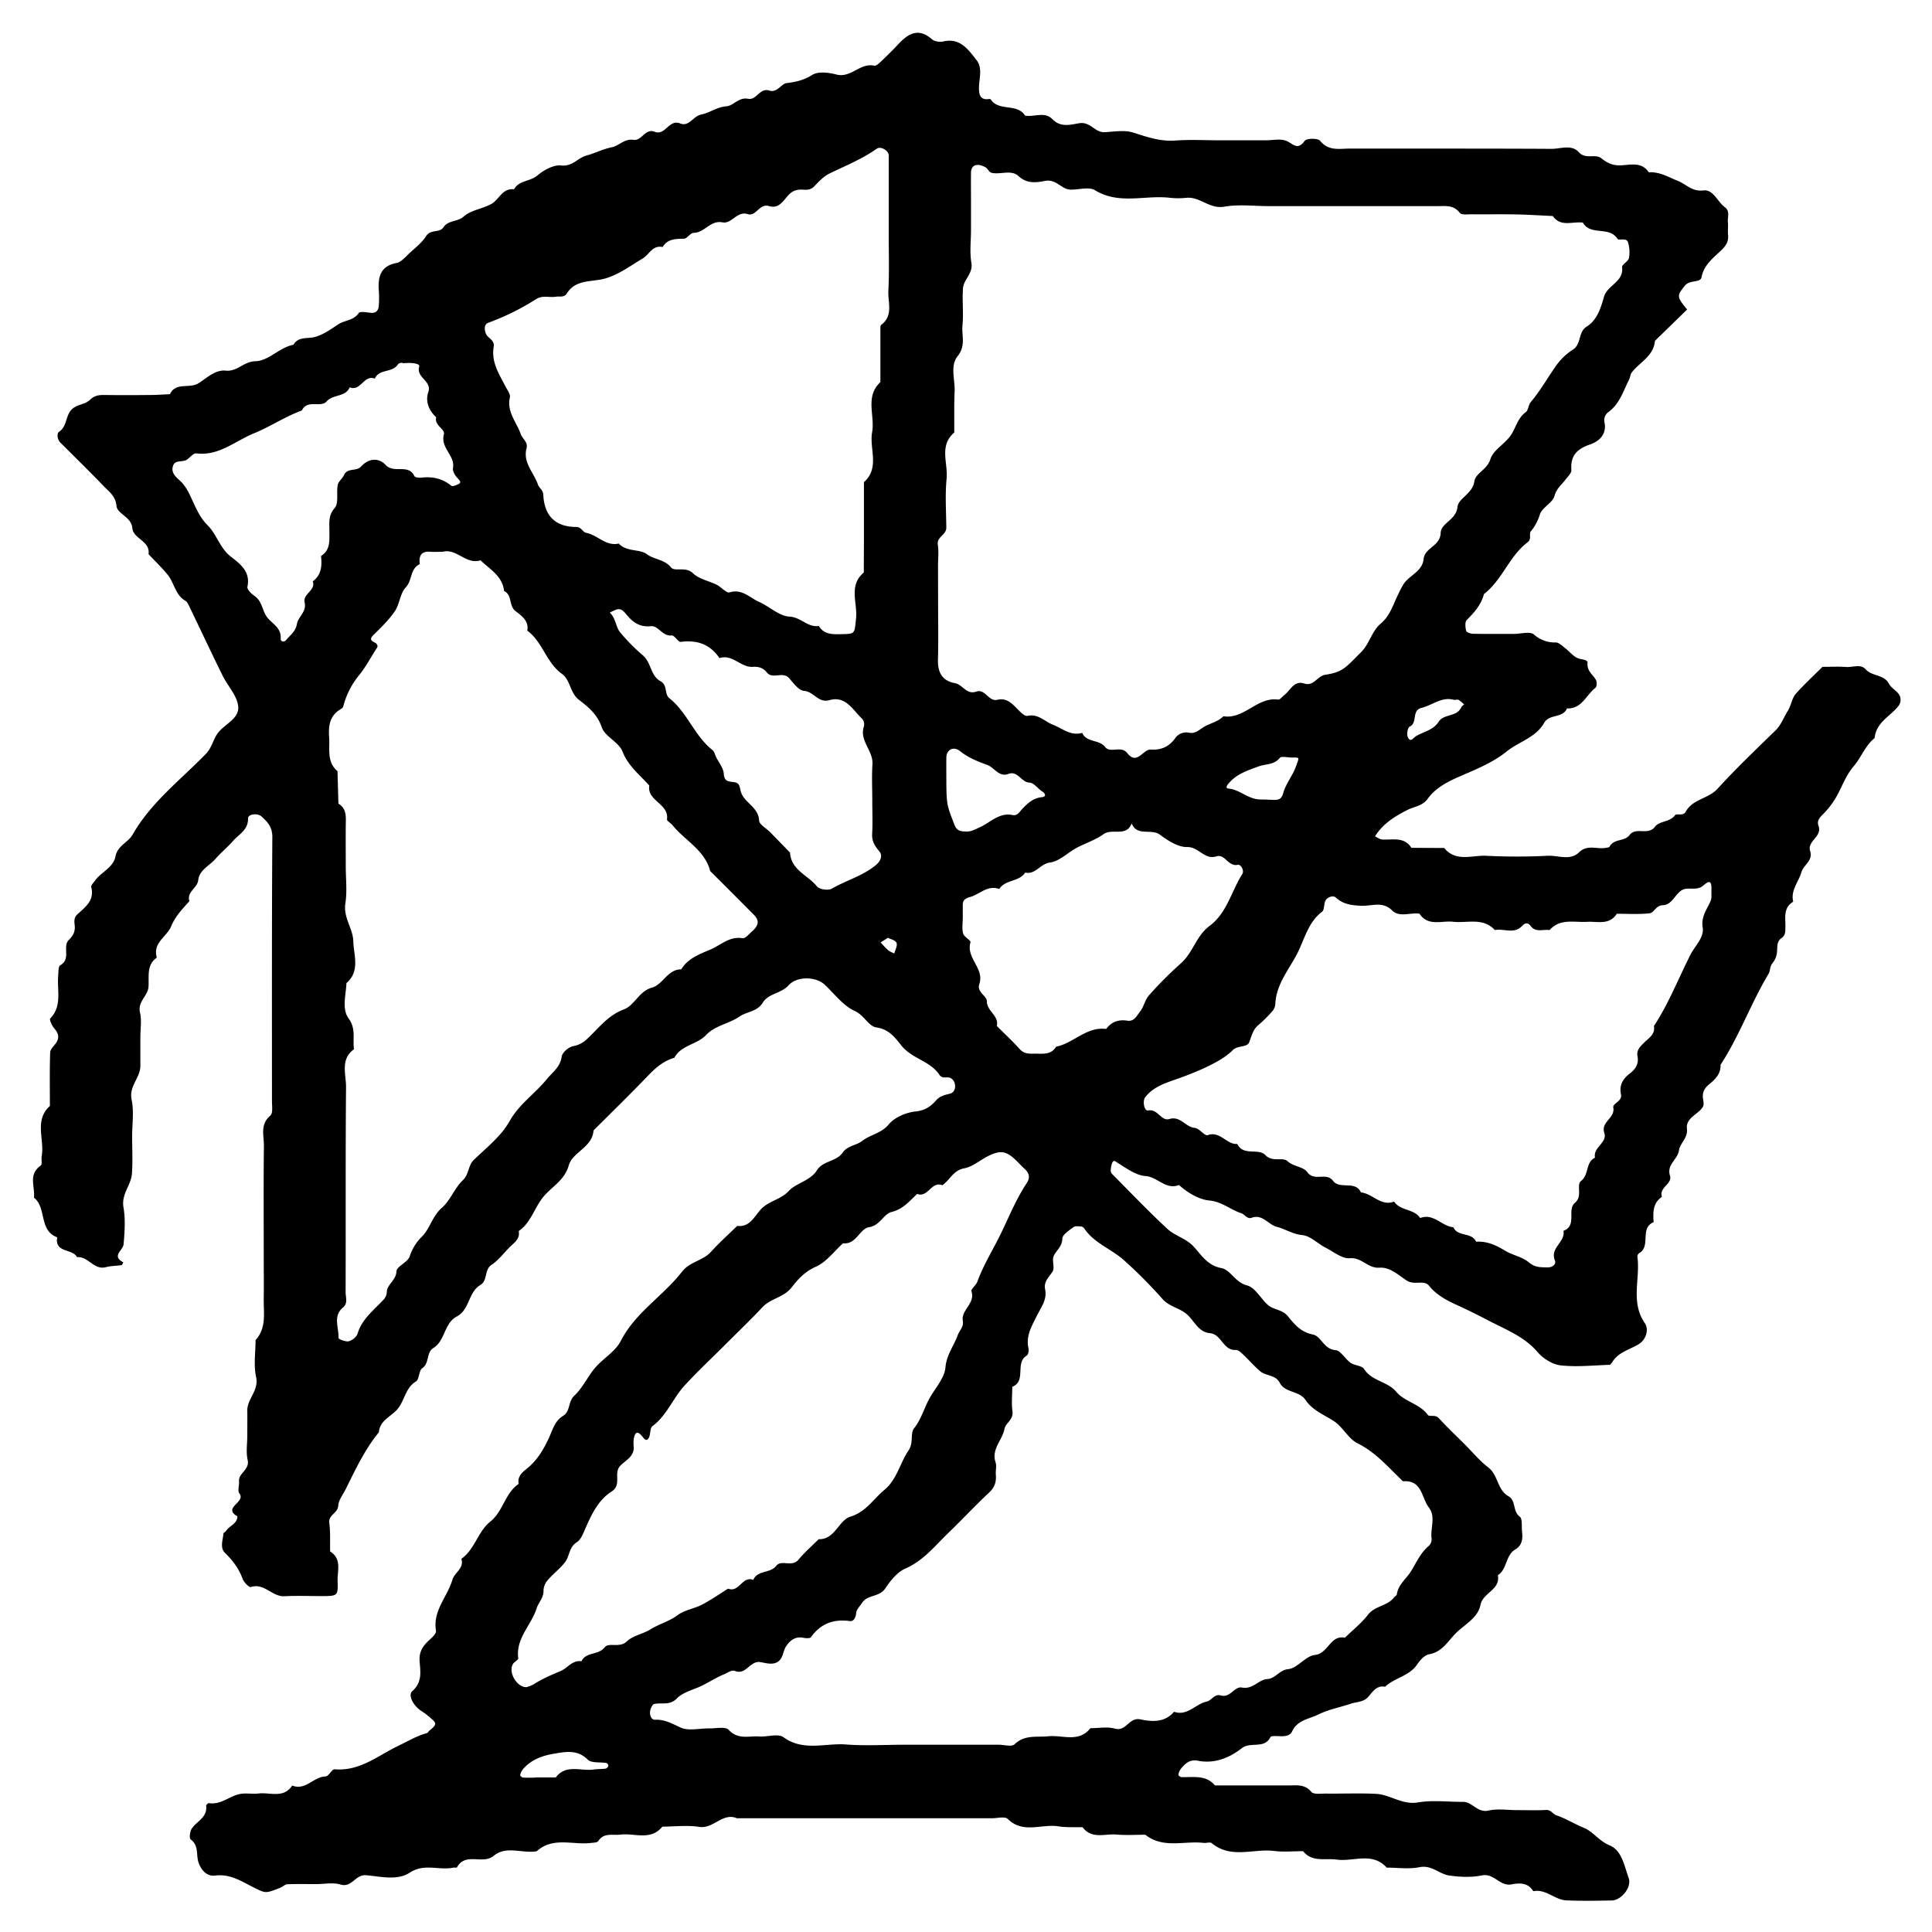 <svg id="Layer_1" data-name="Layer 1" xmlns="http://www.w3.org/2000/svg" viewBox="0 0 1200 1200"><title>BB_Artboard 59</title><path d="M1047.92,192.23l-20,19.48c-.8,9.49-9.44,13.18-14.39,19.61-.92,1.18-.94,3-1.65,4.4-3.63,7.16-5.92,15.18-12.87,20.22a6.25,6.25,0,0,0-2.38,6.65C998,270,993,274.19,987.8,276,979.48,278.79,975.35,283,976,292c.13,1.92-2.28,4.1-3.72,6-2.41,3.2-5.51,5.41-6.75,10-1.16,4.32-7.61,7.12-9.06,11.48a30.4,30.4,0,0,1-5.64,10.54c-1.29,1.55.67,4.81-2,6.8-11.47,8.65-15.74,23.42-27.13,32.17-1.67,6.63-6,11.4-10.67,16.11-1.23,1.23-.89,4.55-.39,6.7.2.91,2.67,1.81,4.13,1.84,8.51.17,17,.08,25.54.08,4.26,0,9.93-1.71,12.46.38a19.27,19.27,0,0,0,13.53,4.94c2,0,4.14,2.23,6,3.67,2.62,2,4.79,4.91,7.7,6.11,2.16.9,6.29.75,6.06,2.91-.53,5.15,3.43,7.26,5.28,10.75.65,1.23.49,4.06-.39,4.74-5.77,4.41-8.43,13.2-17.65,12.78-2.63,6.28-11,3.28-14.21,9-5.14,9.16-15.71,11.63-23.35,17.81-7.25,5.86-16.21,9.89-24.89,13.63-9,3.89-18.15,7.55-24.06,15.67-3.32,4.56-8.37,4.83-12.57,6.94-8,4.05-15.33,8.63-20.18,16.44,1.43.67,2.82,1.8,4.29,1.92,6.48.5,13.74-2,18.32,5.19l20.39.11c7.28,8.93,17.25,4.39,26,4.83a382.24,382.24,0,0,0,38.3,0c6.48-.32,13.87,3.25,19.42-2.14,5.26-5.12,11.25-1.72,16.79-2.8.77-.15,1.94-.24,2.19-.73,2.63-5.08,9.31-3.08,12.4-7.2,4-5.34,11.45.61,15.86-5.25,2.73-3.63,9.13-2.63,12.4-7.08,1-1.28,5.08.73,6.61-2.12,4.26-7.93,14-8,19.76-14.29,11.46-12.57,23.81-24.34,36-36.22,3.66-3.55,5.11-8.16,7.62-12.11,2.25-3.54,2.5-7.83,5.07-10.73,5.07-5.72,10.74-10.92,16.49-16.68,4.73,0,9.81-.27,14.85.09,4.05.29,8.88-2.08,12.05,1.48,4,4.47,11.27,3,14.37,8.87,1.14,2.16,3.54,3.64,5.3,5.49a6.28,6.28,0,0,1,.36,8.73c-5.14,6.28-13.68,10-14.48,19.54-5.92,4.71-8.34,12.08-13,17.48-5.46,6.37-7.61,14.05-11.85,20.77a53.81,53.81,0,0,1-5.93,7.74c-2.29,2.47-5.52,4.75-4.14,8.45,2.58,6.91-7.2,9.48-5.17,15.78,1.95,6-4.1,8.47-5.43,13.16-1.73,6.08-6.82,11.19-5.08,18.3-6.38,3.82-4.73,10.13-4.85,15.86-.06,2.53.08,5-2.37,6.7-3.35,2.27-2.47,5.79-2.88,9a12.45,12.45,0,0,1-2.66,6.47c-1.88,2.09-1.41,4.84-2.5,6.66-11,18.32-18.17,38.69-29.89,56.62.29,5.69-3.46,9.11-7.27,12.28-2.88,2.4-4.16,5.08-3.6,8.79.25,1.67.67,3.78-.08,5-2.92,4.88-10.71,6.67-9.92,13.7.65,5.76-4.31,8.92-4.92,13.29-.82,5.81-7.81,8.88-5.61,15.75,1.67,5.24-7,7.31-5,13.17-5.74,3.93-5.55,9.81-5.16,15.75-8.86,3.67-1.45,15-9,19.29a2.59,2.59,0,0,0-1.1,2c2,13.74-4.52,28.24,4.71,41.56,2.42,3.49,1.11,10.06-4.25,13.18-5.58,3.24-12.28,4.79-16,10.84-.43.7-1.16,1.72-1.78,1.74-10.13.33-20.36,1.45-30.34.34-5.05-.56-10.81-4.19-14.23-8.18-8.31-9.69-19.7-14-30.38-19.55-6.27-3.26-12.61-6.46-19.07-9.41s-13.15-6.22-18-12.26c-3.23-4-9.11-.1-14-3.33-5-3.35-10.42-8.43-16.92-7.94-7.13.53-10.91-6.54-18.38-5.88-4.76.42-10-4-14.93-6.5s-9.45-7.35-14.49-7.85c-6.05-.6-10.6-3.79-15.83-5.13-5.49-1.41-8.91-8.14-15.68-5.63-2.75,1-4.31-2.16-6.42-2.83-6.77-2.18-12-7.19-19.92-7.93-6.44-.59-13.35-4.76-18.81-9.61-8.18,3.27-13.26-5.06-20.85-5.58-5.83-.4-11.58-4.69-16.94-8-1.9-1.15-2.7-2.3-3.67-.15a14.77,14.77,0,0,0-.93,4.7,3.13,3.13,0,0,0,.85,2.16c11.4,11.48,22.56,23.22,34.44,34.19,4.63,4.28,11.29,5.72,16.06,10.75s8.5,11.87,17.36,13.52c5.62,1,8.56,8.89,15.94,10.77,5,1.26,8.45,8,12.83,12,3.54,3.27,9,2.78,12.51,7.09,4,4.91,8.08,10,15.65,11.43,5.09,1,6.63,9.08,13.93,9.66,3.3.27,6,5.51,9.4,7.88,2.52,1.76,7,1.7,8.41,3.87,4.8,7.58,14.46,7.58,20,14.16,5.19,6.21,14.52,7.36,19.62,14.39,1,1.32,4.58-.46,6.77,1.94,5.16,5.65,10.75,10.91,16.17,16.33,4.82,4.82,9.2,10.2,14.57,14.3,6.23,4.77,5.55,14,12.54,17.89,4.85,2.72,2.45,9.26,7,12.66,1.82,1.36,1.06,6.16,1.45,9.4.53,4.41,0,8.53-4.21,11-6.18,3.66-4.92,12.22-10.82,16,1.72,9.16-9.3,10.7-10.84,18.57-1.49,7.6-9.17,11.71-14.58,16.79s-8.75,12.28-17.29,13.75c-2.79.48-5.65,3.68-7.44,6.34-4.91,7.29-14,8.22-19.9,13.83-5.17-1-7.63,3-10.21,6-3.07,3.66-7.18,3.23-11,4.52-6.74,2.28-14,3.59-20.16,6.68-5.51,2.78-13,3.37-16.27,10.35-1.65,3.55-5.45,3.23-8.87,3.12-1.61-.06-4.29-.19-4.7.62-3.87,7.62-12.29,2.59-17.8,6.89-7.72,6-16.95,9.84-27.34,7.75-5-1-7.92,1.85-10.61,5.18a7.74,7.74,0,0,0-1.42,3.6c-.06.38,1.17,1.37,1.83,1.4,7.33.3,15.17-1.63,20.88,5.18h23c7.66,0,15.33,0,23,0,4.92,0,9.79-.86,13.86,4,1.51,1.78,6.28,1,9.57,1.07,10.22.11,20.46-.35,30.65.17,8.82.45,16.19,7,26.05,5.31,9.1-1.54,18.68-.29,28-.34,5.84,0,8.91,7,15.83,5.39,5.67-1.29,11.86-.26,17.82-.26s11.94.23,17.88-.1c3.09-.17,4.21,2.55,6.34,3.28,6,2.06,11.36,5.47,17.2,7.84,5.63,2.29,9.36,8.16,15.94,10.87,7.63,3.14,9.12,12.8,11.82,20.23,2.09,5.74-4.57,13.94-10.56,14-9.37.16-18.75.34-28.1-.06-7.21-.3-12.75-7.26-20.59-5.7-3.22-5.4-8.65-5.2-13.47-4.25-7.29,1.44-10.82-7.1-18.41-5.56-6.54,1.33-13.67,1-20.35.06-6.19-.88-10.83-6.69-18.4-5.17-6.55,1.32-13.57.28-20.39.28-9-10-20.72-3.51-31.11-5-7.18-1-15.2,1.82-20.85-5.22-6,0-12,.61-17.87-.13-12.93-1.62-26.92,5.11-38.87-4.87-1-.84-3.33.06-5-.14-12.11-1.43-25.15,3.76-36.21-5.08-6,0-12,.42-17.87-.11-7.16-.65-15.4,3.11-21.09-4.52-5-.16-10.16.2-15.11-.59-10.38-1.66-21.85,4.85-31.41-4.58-1.75-1.73-6.53-.42-9.91-.42H457.76c-9-3.79-14.59,6.76-23.47,5.36-7.46-1.18-15.26-.19-22.91-.15-7.28,8.95-17.27,3.84-26,4.95-4.82.61-10.22-1.46-13.78,4-.64,1-3,1-4.53,1.16-11.26,1.42-23.55-4-33.65,5.13-8.9,1.69-18.79-3.74-26.84,2.92-6.76,5.6-17.42-2.5-22.72,7.08-.22.39-1.6.06-2.4.23-8.81,1.82-17.86-2.84-26.91,3.08-7.88,5.15-18.17,2.36-27.15,1.62-6.81-.56-8.75,7.9-15.88,5.77-4.69-1.4-10.14-.26-15.25-.26-6,0-11.92-.14-17.88.1-1.42.06-2.73,1.54-4.19,2.11-9.13,3.6-9.12,3.54-15.64.37-7.9-3.85-15.17-9.11-24.94-7.88-5.71.72-9.27-4.34-10.52-8.86s.33-9.91-4.67-13.59c-1-.71-.49-4.85.61-6.6,3-4.72,9.88-6.93,9-14.24-.06-.52,1.22-1.79,1.71-1.71,7.84,1.33,13.42-5.15,20.6-5.86,3.37-.33,6.84.28,10.2-.12,7.14-.86,15.53,3.31,20.93-4.94,8.26,3.33,13.26-5.47,20.74-5.66,1.92,0,3.89-4.57,5.62-4.43,15.82,1.32,27-8.62,40-14.8,5.57-2.66,11.11-6,17.25-7.67.71-.2,1.16-1.22,1.83-1.74,4.23-3.39,4.4-4.36,1-7.23a45.44,45.44,0,0,0-5.8-4.52c-4.94-2.93-9.08-9.92-6-12.62,6.37-5.63,4.94-12.31,4.5-18.67-.4-5.9,2.13-9.44,6-13,1.77-1.61,4.48-4.1,4.19-5.75-2.13-12.52,7.06-21.08,10.16-31.66,1.39-4.72,7.52-7.19,5.57-13.06,8.42-5.86,10.17-16.89,18.05-23.18s9.06-17.58,17.57-23.38c-1-5.17,2.93-7.64,6-10.24,5.77-4.91,9.41-11.17,12.57-17.83,2.42-5.1,3.64-10.91,9-14.16,4.59-2.77,3-8.82,7-12.57,5.2-4.87,8.29-11.91,13-17.41,5-5.82,12.5-10,15.82-16.52,9.11-17.81,26.33-27.92,38-43,5-6.41,13-6.8,18.05-12.4s10.83-10.76,16.28-16.1c8.52,1,11-7,15.68-11.25,4.92-4.48,11.64-5.36,16.35-10.44s13.36-6.24,17.5-12.87c3.75-6,12.08-5.3,15.9-10.87,3.09-4.52,8.6-4.51,12.26-7.37,5.12-4,11.84-4.64,16.51-10.31,3.62-4.4,10.81-7.38,16.71-8s9.29-3.1,12.61-6.85c2.38-2.69,5.18-3.33,8.59-4.15,4.25-1,4.31-7.86.3-9.78-2.05-1-5,.79-6.85-2-5.69-8.6-16.9-9.9-23.37-17.9-3.94-4.86-7.72-10.36-15.67-11.48-5-.71-7.6-7.57-13.5-10.23-7.25-3.27-12.64-10.7-18.76-16.41-5.27-4.92-17-5.44-22.36.48-4.64,5.17-12.51,5-16,10.74s-9.82,5.47-14.48,8.66c-6.42,4.4-15.27,5.63-20.62,11.35-5.82,6.21-15.61,6.26-19.8,14.22-6.47,1.93-11.38,5.94-16,10.77-11.21,11.66-22.8,23-34.24,34.39-.66,10.57-13,13.33-15.36,21.69-2.63,9.19-10.16,13-15.46,19.15-5.85,6.81-7.86,16.33-15.64,21.67,1,5.17-3.15,7.37-5.95,10.3-3.53,3.69-6.77,7.89-10.93,10.68-4.75,3.19-2.16,9.65-7.06,12.59-7.39,4.44-6.54,15.29-14.5,19.48s-7.16,14.94-14.48,19.51c-4.71,2.94-2.34,9.39-7,12.63-2.18,1.5-1.76,6.91-3.93,8.23-7,4.28-7,12.85-12.35,18.15-4,4-10.18,6.52-10.65,13.39-8.67,10.56-14.42,22.84-20.43,35-1.75,3.53-4.6,7-4.83,10.67-.29,4.73-6.2,5.55-5.55,10.66.76,5.83.4,11.8.52,17.71,7.44,4.66,4.42,12.09,4.64,18.48.31,9.18,0,9.21-10,9.24-7.67,0-15.35-.31-23,.1s-12.5-8.39-20.88-5.73c-1.12.35-4.37-3-5.16-5.18-2.31-6.35-6.11-11.33-10.89-16-3.3-3.22-1.32-7.87-1-11.9.05-.65,1.25-1.13,1.7-1.83,2.06-3.22,6.91-4.28,7-9-9.54-5.41,5.54-8.76,1.22-14.22-1.25-1.58,0-5-.22-7.52-.37-5.25,6.74-7.1,5.36-13.26-1.1-4.86-.22-10.17-.22-15.28s.07-10.22,0-15.32c-.13-7.43,7.32-12.46,5.46-20.95-1.6-7.32-.33-15.26-.33-22.92,6.95-7.63,4.93-17,5.08-26,.14-8.51,0-17,0-25.54,0-23-.18-46,.11-69,.09-6.36-2.58-13.35,4-18.91,1.77-1.49.95-6.33,1-9.63,0-54.5-.12-109,.23-163.49,0-6.12-3-9.25-6.68-12.63-2.47-2.29-8.47-1.52-8.41,1.13.19,7.3-5.7,9.87-9.37,14.1-3.34,3.85-7.39,7.08-10.72,10.94-3.75,4.35-10.15,7-10.84,13.31-.56,5.12-7.34,7.27-5.48,13.11-4.32,4.83-8.66,9.14-11.39,15.72-2.66,6.4-11.56,10.08-8.86,19.33-6.67,4.72-4.67,11.81-5.18,18.31-.44,5.58-6.86,9-5.26,15.82,1.14,4.85.22,10.17.22,15.28,0,6,0,11.92,0,17.88,0,7.36-7.19,12.51-5.43,20.94,1.54,7.35.32,15.27.32,22.93s.42,15.36-.12,23c-.5,7.16-6.69,12.71-5.26,20.93,1.29,7.44.73,15.32.08,22.93-.32,3.8-7.76,7.27-.16,11.26-.37.6-.66,1.66-1.11,1.73-3.23.51-6.61.41-9.73,1.26-7.51,2-11-6.89-17.92-6.2-2.77-5.46-14-2.49-12.34-12.33-11.54-4.29-6.39-18.35-14.45-24.68.81-6.34-3.27-13.45,3-18.94.63-.56,1.62-1.14,1.72-1.82.26-1.66-.16-3.43.13-5.08,1.82-10.35-4.84-22.09,5.07-31.1,0-11.07-.2-22.15.18-33.21.07-2.06,2.42-4,3.73-6,2.13-3.26,1.43-5.92-1.1-8.81-1.48-1.68-3.26-5.58-2.6-6.26,7.49-7.77,4.21-17.32,4.93-26.18.2-2.4,0-6.19,1.32-6.92,6.93-3.85,1.09-11.65,5.37-15.79,2.67-2.59,3.93-5.12,3.6-8.83-.21-2.34-.74-4.78,1.65-7,4.86-4.48,10.77-8.61,8.62-16.91-.28-1.08,1.4-2.75,2.32-4,3.82-5.43,11.38-8,12.74-15.13,1.26-6.64,7.83-8.56,10.65-13.51,11.46-20.05,29.72-33.9,45.42-50.05,3.71-3.82,4.46-8.54,7.12-12.46,4.13-6.08,14-9.25,13-17.32-.76-6.56-6.5-12.46-9.64-18.85-7-14.13-13.65-28.4-20.51-42.59-.69-1.43-1.42-3.22-2.66-3.94-6.26-3.63-6.85-11-10.86-16-3.67-4.58-8-8.64-12-12.94,1.19-8.3-9.46-9.41-10.07-16.21-.63-7.06-9.32-8.72-9.82-13.7-.62-6.25-4.52-8.78-7.83-12.22-8.85-9.2-18-18.15-27-27.13-2.16-2.14-2.23-5.84-.93-6.7,4.68-3.15,4.14-8.7,6.9-12.69,3.22-4.65,9-3.89,12.39-7.22,2.75-2.72,5.61-3.06,9-3,9.37.12,18.73.09,28.1,0,4.19,0,8.37-.32,12.56-.5,3.61-7.71,12-3.24,17.71-6.79,5.12-3.16,10.29-8.53,17-7.84,7.1.74,11.1-5.69,18.33-5.85,8.39-.19,14.88-8.56,23.64-10.22,3.19-5.35,8.71-3.58,13.37-4.84,5.19-1.41,9.94-4.84,14.55-7.88,4-2.64,9.51-2.24,12.66-7,.78-1.18,4.86-.41,7.39-.13,3.24.35,4.77-1.42,5.05-4.1a63.27,63.27,0,0,0,0-10.21c-.49-8.36,1.25-14.78,11.06-16.64,2.85-.53,5.35-3.62,7.73-5.83,3.75-3.47,8-6.73,10.68-10.93,2.79-4.35,8.3-1.76,10.65-5.34,3-4.6,8.76-3.28,12.73-6.82,4.43-3.95,11.56-4.7,17.05-7.72,4.88-2.67,6.81-10,14.12-9.12,3.08-5.63,10-4.78,14.45-8.54,4-3.4,10.16-6.82,14.9-6.27,7,.81,10.2-4.73,15.68-6.18,5.21-1.38,10.05-4,15.8-5.15,4.18-.8,7.8-5.44,13.34-4.59,5.22.81,7.25-7.36,13.2-5,6.66,2.6,8.83-8,15.8-5.19,5.63,2.28,8-4.54,13.09-5.51s9.67-4.68,15.81-5.15c4.11-.31,7.62-5.81,13.26-4.64,5.36,1.1,7.24-7.05,13.22-5.12,4.91,1.58,7.4-4.22,10.69-4.61,5.9-.71,10.73-1.81,16-5.11,3.67-2.3,10.21-1.47,15-.23,9.06,2.36,14.78-7.49,23.52-5.48,1.09.25,2.84-1.38,4-2.46,3.7-3.52,7.39-7.07,10.85-10.83C564,21,570.3,16.87,578.93,24.44c1.56,1.36,4.82,1.79,7,1.3,10.56-2.44,15.65,5.31,20.65,11.65,4.39,5.56.78,13.08,1.61,19.67.37,2.94,1.65,4.5,4.62,4.58.86,0,2.23-.33,2.48,0,5.05,7.84,16.44,2.27,21.39,10.17,5.65,1,12.25-2.68,16.92,2.16,5.17,5.39,11.47,3.45,16.67,2.57,7-1.18,9.8,5.89,15.83,5.56s12.36-1.46,17.78.26c8.6,2.73,16.79,5.6,26.09,4.93s18.73-.14,28.09-.14h28.11c4.25,0,9-1.13,12.65.3,4.2,1.61,7,6.41,11.57,0,1.14-1.62,8.22-1.69,9.55,0,5.33,6.6,12.13,4.81,18.63,4.83,41.73.07,83.46-.07,125.18.17,5.65,0,12.36-2.91,16.87,2.07,4.28,4.71,10.15.84,13.82,3.68,3.5,2.7,6.48,4.43,11.06,4.5,6.38.11,13.76-2.87,18.59,4.31,6.75-.4,12.21,3,18.19,5.4,5,2,8.78,6.75,15.68,5.87,6.2-.8,8.73,7,13.35,10.4,3.46,2.56,1.56,6.24,1.91,9.41.27,2.53-.16,5.13.1,7.66.38,3.63-.8,6.21-3.41,8.88-5.08,5.21-11.46,9.27-13.08,17.6-.72,3.65-7.3,1.32-10.42,5.3C1041.69,183.53,1041.11,184.11,1047.92,192.23Zm-465.25,182c0,11.91.24,23.82-.09,35.72-.21,7.81,2.86,13,10.51,14.36,4.87.88,7.24,7.34,13.17,5.28,5.76-2,7.69,6.34,13.18,5.06,6-1.4,9.24,2.46,12.83,6.08,1.67,1.69,4.26,4.27,5.84,3.91,6.64-1.52,10.65,3.45,15.77,5.45,6,2.33,11.13,7.18,18.3,5.1,2.66,6.21,10.45,3.89,14.32,8.86,3.1,4,9.81-1.19,13.67,3.71,6.12,7.79,9.77-2.52,14.58-2.2,6.65.43,11.35-1.87,15.09-6.91a8.24,8.24,0,0,1,8.75-3.53c3.71.69,5.95-1.57,8.85-3.41,3.93-2.5,8.95-3.25,12.43-6.82,13,2,21-12.17,34.06-10.37,1.12.15,2.54-1.87,3.83-2.86,3.8-2.93,5.94-9.15,12.3-7.13,6.07,1.94,8.06-4.68,13.18-5.44,11-1.62,12.77-4.74,22-13.86,5.52-5.46,6.74-13.23,12.4-17.94,5.93-4.95,7.74-12.16,11-18.51a49.87,49.87,0,0,1,3.33-6.27c3.75-5.38,11.47-7.6,12.26-15.31.72-7.1,10.32-7.89,10.59-16.16.2-6.32,9.59-7.92,10.44-16.13.58-5.58,9.41-8.12,10.51-16,.69-5,7.92-7.16,9.93-13.68,1.77-5.77,9.19-9.57,12.83-15.08,3.07-4.65,4.12-10.48,9.12-14.13,1.66-1.21,1.62-4.52,3.09-6.24,5.77-6.79,10.11-14.53,15.18-21.77a37.79,37.79,0,0,1,10.82-10.71c5.75-3.47,3.23-11,8.8-14.47,6.53-4,8.82-11.81,10.69-18.38,2.14-7.51,12.4-9.26,11.28-18.48-.2-1.68,3.83-3.57,4.26-5.7a20.67,20.67,0,0,0-.61-9.84c-1-3-5.69-.81-6.49-2.07-5.13-8.12-16.8-1.69-21.5-10.08-6.34-.91-13.74,3-18.71-4.1-7.52-.34-15-.84-22.55-1-9.35-.17-18.7,0-28.06-.08-2.45,0-6.13.48-7.13-.86-3.76-5-8.74-4.22-13.71-4.21H788.35c-9.35,0-18.93-1.25-28,.35s-15.06-6.34-23.46-5.52a47.64,47.64,0,0,1-10.2,0c-15.43-1.86-31.53,4.5-46.57-4.71-3.71-2.28-10-.28-15.1-.36-5.74-.09-8.88-6.71-15.8-5.44-5.23,1-11.27,2-16.54-2.93-4.54-4.29-11.32-.75-16.91-2.11-1.41-.34-2.24-2.63-3.67-3.41-5.18-2.84-8.91-1.43-9,3.24-.08,6,0,11.91,0,17.86v17.86c0,6.8-.9,13.76.25,20.36s-4.78,10.33-5.21,15.8c-.6,7.61.42,15.35-.33,22.93-.62,6.35,2.26,12.77-3,19.25-4.82,6-1.55,14.59-1.88,22-.38,8.47-.16,17-.21,25.45-9.58,8.14-3.83,19-4.76,28.57-1,10.11-.28,20.39-.19,30.6,0,4.46-6.08,5.55-5.27,10.66.65,4.15.13,8.48.13,12.73Zm-21.29,709.44h58.76c3.4,0,8.2,1.45,10-.25,6.35-6.15,13.84-4.24,21.12-5,8.78-.88,18.79,4.13,26-5,5.11,0,10.52-1.07,15.26.26,7,2,8.7-7.3,15.91-5.74,7,1.51,15.09,2.06,20.8-4.74,8.27,2.91,13.34-4.9,20.42-6.36,2.66-.54,4.75-4.91,8.53-3.79,5.93,1.78,8.63-5.8,13.18-4.9,6.81,1.36,10.27-4.92,15.82-5.27,5.18-.33,7.29-5.57,13-6.16s10.73-8.16,16.46-8.78c8.48-.91,9.57-12.62,18.71-10.73,4.85-4.74,10.27-9,14.39-14.34,4.32-5.56,12-5.25,16.11-10.7.51-.68,1.63-1.16,1.73-1.83.86-6.15,5.82-9.61,8.77-14.33,3.44-5.51,5.91-11.51,11.1-15.83a5.54,5.54,0,0,0,1.77-4.26c-1-6.54,2.8-13.69-1.76-19.65s-4.12-17.06-15.81-16.23c-.58,0-1.26-1-1.86-1.58-8.31-8-15.81-16.65-26.61-22-5.78-2.88-9.18-10.27-14.79-13.84-6.19-3.95-13.29-6.78-17.45-13-4-6-12.73-4.32-16.06-10.76-2.63-5.08-8.72-4.1-12.31-7.26-3.83-3.37-7.21-7.24-10.92-10.75-1.13-1.07-2.74-2.42-4.06-2.35-8,.38-8.76-9.82-16.2-10.47-6.49-.57-9.32-6.77-13.27-10.83-4.69-4.82-11.71-5.26-16.25-10.56a285.56,285.56,0,0,0-23.39-23.55c-7.81-7.21-18.66-10.7-24.94-19.93a3.07,3.07,0,0,0-1.93-1.37c-1.64-.1-3.76-.42-4.86.43-2.69,2-6.86,4.65-6.91,7.11-.1,5-3.7,7.17-5.33,10.74-1.3,2.81.81,7.44-.78,9.81-2.35,3.5-5.56,6.18-4.58,11,1.28,6.21-2.29,10.7-4.87,15.88-3.15,6.35-7.3,12.85-5.45,20.78.32,1.38-.18,3.89-1.14,4.47-7.46,4.5,0,15.75-8.95,19.38,0,5.11-.58,10.29.13,15.3s-4.28,7.23-4.94,10.74c-1.34,7.1-8.31,12.62-5.56,20.85.77,2.29-.06,5.08.16,7.62.38,4.42-.65,7.87-4.14,11.13-8.71,8.14-16.83,16.89-25.42,25.16-8.29,8-15.39,17.15-26.6,22.05-5.09,2.22-9.33,7.59-12.59,12.44-3.66,5.43-11,3.68-14.34,8.9-1.28,2-3.41,4-3.62,6.1-.28,3-1.52,5.53-3.94,5.2-10.15-1.37-18.12,1.51-24.17,10-.61.86-3.24.68-4.81.38-4.93-1-8.18,1.65-10.58,5.2-1.73,2.56-1.9,6.29-3.86,8.53-3.18,3.66-8.19,2.09-12,1.4-6.66-1.21-8.93,8.2-15.86,5.49-2.24-.87-4.47,1.11-6.73,2-5.88,2.36-11,6.12-16.93,8.47-4.22,1.68-9.48,3.42-12.46,6.51-4.52,4.69-9.4,2.48-14.08,3.5-1.09.23-2.14,2.43-2.5,3.9-.65,2.63.55,6,2.89,5.91,6.17-.31,10.69,2.46,16,4.87,4.94,2.25,11.71.41,17.67.51,4.17.07,10.16-1.29,12.17.9,5.79,6.3,12.53,3.65,18.92,4.11,5.09.36,11.71-2,15.06.44,12.49,9.06,26.08,3.49,39,4.54C537.48,1084.45,549.46,1083.69,561.38,1083.69ZM275,342.71c-2.56,0-5.12.18-7.66,0-5.92-.52-7.25,2.69-6.59,7.7-6.12,2.72-4.56,10.05-8.72,14.41-3.54,3.72-3.77,10.39-6.8,14.84-3.72,5.47-8.65,10.18-13.39,14.88-3.64,3.61,1,4,2,5.37,1.19,1.65.59,2-.58,3.82-3.45,5.44-6.37,11-10.62,16.13a50.47,50.47,0,0,0-9.44,18.91c-.18.72-1,1.37-1.76,1.8-6.81,4.1-7.51,10.44-7,17.58s-1.6,15.14,5.19,20.84q.28,10.1.56,20.18c5.35,3.18,4.61,8.39,4.57,13.43-.07,8.51,0,17,0,25.52,0,7.65.93,15.45-.24,22.93-1.38,8.85,4.7,15.72,4.91,23.45.23,8.63,4.42,18.68-4.25,26.11-.29,7.44-3,16,1.35,21.94,4.76,6.53,2.41,12.8,3.34,19.15-8.66,6.28-4.88,15.49-4.94,23.41-.36,42.52-.13,85.06-.26,127.59,0,3.13,1.62,6.69-1.7,9.48-6.36,5.36-2.38,12.55-2.72,18.91,0,.63,4.41,2.45,6.36,2,2.14-.52,4.87-2.72,5.48-4.75,2.8-9.3,10.3-14.7,16.36-21.34a7.21,7.21,0,0,0,1.78-4.31c.13-5.13,5.8-7.35,6-13,.11-3.11,6.87-5.54,8.17-9.16a30.59,30.59,0,0,1,7.49-12.27c5.23-5.1,6.53-12.8,12.45-17.94,5.33-4.63,7.93-12.33,13.1-17.22,4-3.75,3.14-9.08,6.87-12.68,7.86-7.59,17-14.75,22.17-24,6-10.69,15.78-17.09,23.09-26.07,3.58-4.39,8.43-7.53,9.32-14.12.34-2.53,4.33-5.92,7.12-6.45a16,16,0,0,0,8.51-4.36c7.22-6.63,12.9-14.72,23-18.47,6.6-2.46,9.32-11.27,17.39-13.5,6.94-1.91,9.68-11.41,18.22-11.38,4.1-6.75,11.49-9.52,17.92-12.2s12-8.53,20.16-7.12c1.65.28,4-2.53,5.78-4.14,4.43-3.94,4.77-6.87,1.2-10.48-9-9.07-18-18.06-27.05-27.08-3.41-13.15-15.76-18.94-23.47-28.55-1.06-1.32-3.53-2.59-3.39-3.61,1.34-9.76-12.54-11.39-11-21-6-6.67-13.08-12.07-16.67-21.17-2.29-5.81-10.92-9.25-12.85-15-2.68-8-8.49-12.69-14.05-16.95-5.9-4.52-5.3-12.37-10.63-16.17-9.81-7-12-19.88-21.57-26.88,1.1-6.15-3.56-9.25-7.32-12.17-4.32-3.34-1.88-10-7.1-12.47-1-9.31-8.81-13.43-14.63-19.06C289.52,350.9,283.63,340.44,275,342.71ZM552,145q0-24.24,0-48.49c0-3-5-5.9-7.43-4.15-9.13,6.46-19.41,10.58-29.36,15.41-3.6,1.75-6.61,5-9.44,7.93-2.06,2.17-4.34,2.28-6.82,2.11-3.48-.24-6.32.36-9,3.13-3.33,3.44-6,9-12.29,7.06-6-1.84-8,6.65-13.17,5-6.86-2.13-9.94,6.27-15.77,5.11-7.48-1.48-11.06,6.46-17.88,6.52-2,0-4,3.57-6,3.63-5.2.15-10.14,0-13.25,5.18-6.32-1.37-8.29,4.68-12.39,7.11-8.14,4.83-16.25,11-25.15,12.88-8.23,1.7-16.71.53-22,8.87-1.73,2.74-4.48,1.57-6.85,2-4,.68-8-1.11-12.17,1.47a154,154,0,0,1-29.64,14.67c-3.09,1.09-2.39,4.76-1.63,6.73,1.11,2.88,5.62,4,4.9,8.17-1.67,9.59,3.4,17.12,7.48,25,1.08,2.09,3,4.61,2.55,6.48-2.05,9,4.19,15.42,6.78,22.86,1,2.81,4.59,4.94,3.59,8.67-2.43,9.07,4.54,15.16,7.07,22.64.72,2.12,3.18,3.29,3.32,6.31.61,12.83,7.25,20,20.48,20,3.19,0,4,3.27,6.15,3.65,7.09,1.31,12.2,8.52,20.25,6.67,4.84,5.3,13,3.23,17.5,6.63s10.82,3.1,14.93,8.17c2.36,2.91,9.1-.81,13.67,3.66,3.7,3.62,9.83,4.68,14.75,7.14,2.84,1.42,6,5.32,8,4.71,7.74-2.38,12.64,3.45,18.22,5.88,6.39,2.78,12.47,8.86,18.95,9.18,7.12.36,11.36,6.87,18.24,5.82,3.1,5.13,8,5.19,13.23,5.1,9.58-.18,8.85-.07,9.88-9.75s-4.84-20.45,4.82-28.57c0-6.79.07-13.58.08-20.38q0-17.87,0-35.73c10.07-9,3.21-20.74,5.09-31.07s-4.61-22,5.13-31.06q0-16.59,0-33.18c0-.79,0-2,.44-2.33,7.71-5.7,4.19-13.94,4.51-21.08C552.4,168.85,552,156.92,552,145Zm511,412.68c0-3.28,0-4.13,0-5,.15-5.14-.93-6.27-4.84-2.82-4.57,4.05-9.89.42-14,3.34s-5.83,8.88-11.49,9.06c-4.18.13-5.27,4.72-8.11,5-6.71.76-13.56.28-20.35.3-4.58,7.22-11.86,4.65-18.32,5-8.06.5-16.84-2.3-23.39,5.11-4-.59-8.56,1.7-11.73-2.44-1.93-2.51-3.43-2.12-5.48,0-4.89,5.11-11.24,1.36-16.82,2.43-7.41-8-17.15-4.14-25.94-5.14-7.15-.81-15.48,3.1-20.86-5-5.68-.88-12.43,2.49-16.95-2-6.05-6-12.86-2.62-19.2-2.93-6-.29-11.21-.83-15.9-5.18-1.38-1.28-5.14-.49-6.43,2.16-1,2.1-.52,5.58-2,6.7-9,6.8-11,17.66-15.85,26.74-5.11,9.66-12.57,18.52-13.19,30.24a7.64,7.64,0,0,1-1.54,4.42,81.46,81.46,0,0,1-9,9c-3.42,2.84-4.15,6.64-5.61,10.48s-7.15,1.79-10.5,5.28c-6.75,7-22.65,13.54-33.47,17.4-7.4,2.64-15.42,4.87-20.68,11.65-1.89,2.43-.64,8.75,1.76,8.27,6.11-1.22,8.06,6.86,13.21,5.29,6.85-2.09,9.92,5,15.77,5.51,2.81.23,6.12,5.16,8,4.51,7.87-2.79,11.7,6,18.41,5.46,3.77,7.79,13.09,2.38,17.41,6.91,4.48,4.69,10.76,1.05,13.7,3.75,3.92,3.61,9.71,3.19,12.49,7,4.31,5.84,11.73-.29,15.85,5.23,4.27,5.7,13.77-.49,17.37,7.24,7.21.66,12.35,8.83,20.61,5.68,3.84,5.86,12.33,4.36,16.17,10.22,8.28-3.2,13.37,5.12,20.6,5.71,2.7,6.14,11.41,2.88,14.12,9,6.77-.48,12.44,2.19,18.1,5.61,4.68,2.82,10.7,3.81,14.72,7.25,3.83,3.28,7.51,3,11.59,3.09,3.07.09,5.53-2,4.55-4.34-3.26-7.84,6.66-11.42,5.31-18.37,8.71-3.29,2-13.07,7.11-17.37,5-4.14.68-11.13,3.78-13.57,5.14-4,2.75-11.69,8.71-14.51-1.39-6.43,7.81-9.23,5.78-15.34-2.33-7,6.86-9.17,5.58-15.85-.49-2.55,5.67-3.82,4.78-8-1.21-5.69,1.08-9.76,5.46-13.07,3.55-2.69,5.72-6,4.79-10.76-.76-3.9,1.81-6.07,4.19-8.49,2.82-2.89,7-5.07,6-10.24,9.14-13.91,15.17-29.44,22.64-44.21,2.81-5.57,8.67-10.78,7.65-17C1056.2,567.86,1062.31,562.45,1063,557.69ZM326.92,1047.93a22.12,22.12,0,0,0,4.4-1.68c5.32-3.48,11.18-5.93,17-8.4,4.35-1.87,7.23-6.91,12.83-6,2.78-6,10.47-3.59,14.5-8.73,2.51-3.2,9.16.73,13.71-3.64,3.77-3.62,10-4.54,14.62-7.44,5.41-3.37,11.62-4.91,16.87-8.83,4.27-3.18,10.24-4,15.1-6.49,5.64-2.93,10.89-6.62,16.3-10,6.8,2.78,8.84-8.17,15.63-5.41,2.63-6.27,10.48-3.81,14.37-8.85,3-3.88,9.7,1.12,13.69-3.7,3.78-4.57,8.33-8.5,12.54-12.72,10.24.22,12.29-11.68,19.69-14,9.74-3,14.32-11,21.21-16.71,7.77-6.45,9.58-16.57,14.88-24.35,3.41-5,.92-10.57,3.5-13.86,4.63-5.87,6.3-12.85,9.81-19s9.11-12.29,9.67-18.78c.67-7.85,5.2-13.39,7.61-20,1-2.88,3.84-5.22,3.19-8.87-1.24-6.93,7.85-10.79,5.37-18.39-.47-1.42,2.84-3.76,3.64-6,3.79-10.44,9.71-19.81,14.54-29.72,5.18-10.64,9.58-21.68,16.19-31.6,2.15-3.22,1.53-6.14-1.33-8.73-1.89-1.71-3.61-3.61-5.44-5.39-6-5.81-9.77-6.4-17.42-2.51-4.93,2.51-9.51,6.57-14.68,7.53-6.89,1.26-8.9,7.31-13.6,10.5-6.79-2.76-8.9,8-15.63,5.41C564.87,746,561,751,553.79,752.78c-5.06,1.25-7,8.33-14,9.45-5.88.93-7.92,10.93-16.16,10-5.58,5-10.42,11.72-16.95,14.58-6.7,2.94-11.12,7.81-14.92,12.74-4.94,6.4-13,6.84-18.13,12.32-7.55,8.08-15.58,15.72-23.4,23.54-8.43,8.43-17.16,16.57-25.19,25.36-7.16,7.84-10.88,18.44-19.82,25.05-1.49,1.11-1.11,4.53-2,6.72-.94,2.36-2.14,2.27-3.59.51-2.12-2.55-4.74-5.89-6,.61a22.2,22.2,0,0,0,0,5.09c.25,6.12-5.19,8.27-8.46,11.78-4.25,4.58,1.21,11.74-5.24,15.84-8.6,5.48-12.75,14.8-16.63,23.66-1.39,3.16-2.56,6.29-5.19,8-4.75,3-4.3,8.68-7.24,12.38-3.15,4-7.32,7.13-10.63,11a10.41,10.41,0,0,0-2.66,6.44c.17,4.57-3.12,7.51-4.23,11-3.31,10.56-13.12,18.75-11.45,31.14.14,1-2.54,2.2-3.35,3.63C315.59,1038.85,321.08,1048,326.92,1047.93ZM598,569.66c0,3.4-.61,7,.21,10.13.56,2.14,4.92,4.27,4.56,5.51-2.89,9.79,8.86,16.22,5.5,25.94-1.71,5,4.68,7.27,4.68,10.59,0,6.35,7.71,9,6.18,15.41,4.8,4.8,9.79,9.42,14.32,14.46,2.66,2.95,5.77,2.78,9.09,2.74,5-.05,10.25,1,13.46-4.35,10.89-2.16,18.86-12.57,31.07-11,3.31-4.47,7.75-6,13.15-5.12,4.28.67,5.86-3.16,7.79-5.52,2.43-3,3.12-7.42,5.66-10.25a233.56,233.56,0,0,1,19.75-19.8c7.55-6.62,9.57-17.16,17.83-23.27,10.83-8,13.54-21.5,20.36-32.25,1.33-2.09-.79-6.13-2.85-5.72-6,1.2-7.9-6.94-13.17-5.27-7.5,2.39-11-5.95-18.28-5.78-5.62.13-11.9-4-16.87-7.67-5.43-4-14.17,1.32-17.54-7-3.27,8.66-12.09,2.79-17.51,6.7-5,3.62-11.24,5.55-16.76,8.53s-10.69,8.34-16.45,9.06c-6.15.77-9,7.71-15.39,6.23-3.79,5.9-12.38,4.23-16.12,10.22-7.31-2.68-12.17,3.37-18.26,5C599.67,558,598,559,598,562,598,564.58,598,567.12,598,569.66ZM249.46,225.71c2.26-.42-1.4-.79-2.3.61-3.47,5.45-11.72,2.59-14.34,8.87-6.75-2.71-8.81,8.2-15.61,5.39-2.66,6.2-10.24,4.13-14.36,8.78-3.6,4.07-12-1.53-15.36,5.61-10.41,3.76-19.65,10.08-29.81,14.2-11.64,4.72-21.7,14.2-35.76,12.43-1.77-.22-3.89,2.6-5.9,3.94-2.63,1.74-7.18-.1-8.5,3.68-1.72,5,2.51,7.47,5.37,10.45a30.26,30.26,0,0,1,5.12,8c3.13,6.33,5.48,13.18,10.92,18.56,5.68,5.63,7.6,14.19,14.45,19.52,5.73,4.46,12.35,9.25,10.29,18.72-.34,1.52,2.4,4.32,4.33,5.61,4.55,3.05,4.78,8.3,7.25,12.35,2.91,4.75,9.6,6.89,9.09,14.2-.14,2,2.21,2.4,3.4.91,2.5-3.13,5.87-5.16,6.7-10.06.74-4.38,6.13-7.56,4.78-13.25-1.29-5.44,7-7.36,5.07-13.17,5.43-4,5.76-9.72,5.11-15.73,6.09-3.82,5.12-9.84,5.19-15.73.07-4.79-.84-9.37,3.3-14.08,2.63-3,.94-9.54,1.89-14.36.42-2.17,2.89-3.86,3.84-6,2.11-4.85,7.74-2.17,10.6-5.35,4.74-5.28,11-5.66,15.34-1,5.15,5.55,14.07-1,17.82,6.89.41.87,3,1.13,4.54.95,6.85-.78,12.93.6,18.39,5.05.75.61,3.12-.34,4.49-1.05,1.81-.93,1.05-1.94-.58-3.65s-3.2-4.38-2.86-6.28c1.42-7.91-8-12.49-5.64-21,.91-3.24-6.17-5.5-4.78-10.53-4.6-4.3-6.87-9.87-4.91-15.66,2.4-7.12-7.8-8.92-5.62-15.9C260.91,226.05,256.8,224.91,249.46,225.71ZM541.79,497.54c0-7.64-.38-15.31.1-22.93.53-8.4-8.24-14.5-5.32-23.41a5.29,5.29,0,0,0-.92-4.58c-5.92-5.47-10.23-14.66-20.45-11.75-7,2-9.68-5.32-15.74-5.74-3.29-.23-6.57-4.76-9.28-7.86-4-4.54-10.23.88-13.84-3.56-2.38-2.93-5.14-3.76-8.8-3.52-7.43.48-12.58-8.09-20.66-5.42-5.8-8.6-13.85-11.39-24-10.09-1.7.21-4-4.24-5.7-4-5.84.7-8.19-6.24-12.95-5.74-6.86.72-11.08-2.39-15-7.08-1.56-1.86-3.22-4.17-6.22-3.3a26.64,26.64,0,0,0-4.25,2c3.71,3.28,3.6,8.69,6.41,12.19a119.32,119.32,0,0,0,14.32,14.47c5.05,4.45,4.57,12.57,10.79,15.9,4.49,2.41,2.27,8,5.42,10.51,11.24,8.9,15.61,23.45,26.9,32.29,1.11.87,1.44,2.75,2.12,4.17,1.71,3.54,4.65,7,4.85,10.64.37,6.9,6.46,3.61,8.9,6.19,1,1,1.19,2.89,1.57,4.41,1.81,7.27,11.06,9.7,11.46,18.32.12,2.51,4.48,4.8,6.85,7.23q6.21,6.35,12.36,12.72c.62,10.85,11.15,14,16.73,21,1.48,1.85,7,2.64,9.2,1.37,8.9-5.16,19.09-7.88,27.18-14.49,2.92-2.38,4.66-5.84,2.43-8.56-2.8-3.4-4.83-6.33-4.54-11C542.1,511.15,541.79,504.34,541.79,497.54Zm46-14.3c0,17.16.49,17,4.85,28.61,1.64,4.39,3.88,4.48,7.27,4.64s6-1.46,9.05-2.86c6.37-2.93,11.78-9.1,19.91-7.4,3.16.66,4.42-2.06,6.06-3.78,3.45-3.64,6.9-6.8,12.35-7.34,2.5-.25,2.31-2.06.06-3.5-2.72-1.75-5.16-5.39-7.82-5.49-5.36-.22-7.31-7.64-13.19-5.43s-8.59-3.89-13.05-5.54c-5.74-2.13-11.8-4.42-16.92-8.57-4.12-3.35-8.51-.88-8.56,3.89C587.74,474.72,587.78,479,587.78,483.24Zm214.43-12.71c-2.51,0-6.32-1-7.3.18-3.63,4.55-8.69,3.66-13.09,5.29-6.42,2.37-13.5,4.57-18.44,10.3-1.55,1.79-2.35,3.29-.24,3.5,7.2.7,12,6.79,20.14,6.78,9.42,0,12.11,1.72,13.75-4,1.77-6.19,6-10.91,8-16.85C807,470.25,807.59,470.45,802.21,470.53Zm-469.72,633.6V1104h12.7c6.39-8.49,15.57-3.75,23.49-4.92,2.46-.37,5-.22,7.46-.56.67-.09,1.47-1,1.72-1.76a2.06,2.06,0,0,0-1.12-1.7c-4-.73-9.45.16-11.73-2.15-6.6-6.67-14.65-4.69-21.37-3.57s-14,3.74-18.86,9.59a8.86,8.86,0,0,0-1.71,3.61c-.1.37,1.1,1.49,1.76,1.54C327.37,1104.25,329.93,1104.13,332.49,1104.13ZM903,434.69c-7.27-2.16-13.23,3.29-20.11,5-6.34,1.59-2.15,9.27-7.37,11.65-1.19.55-1.89,4.77-1.1,6.52,1.68,3.69,3.39.38,5.19-.68,4.79-2.82,10.69-3.67,14-8.93,3.21-5,11.28-2.83,14-8.93.32-.72,1.15-1.21,1.75-1.81a24.34,24.34,0,0,0-3.36-2.77C905.46,434.39,904.44,434.69,903,434.69ZM551.5,582.49,547,585.35c.52.58,1,1.18,1.55,1.73a33.3,33.3,0,0,0,3.5,3.43,18,18,0,0,0,3.44,1.68c.54-2.22,2.06-4.85,1.36-6.56S553.17,583.38,551.5,582.49Z"/></svg>